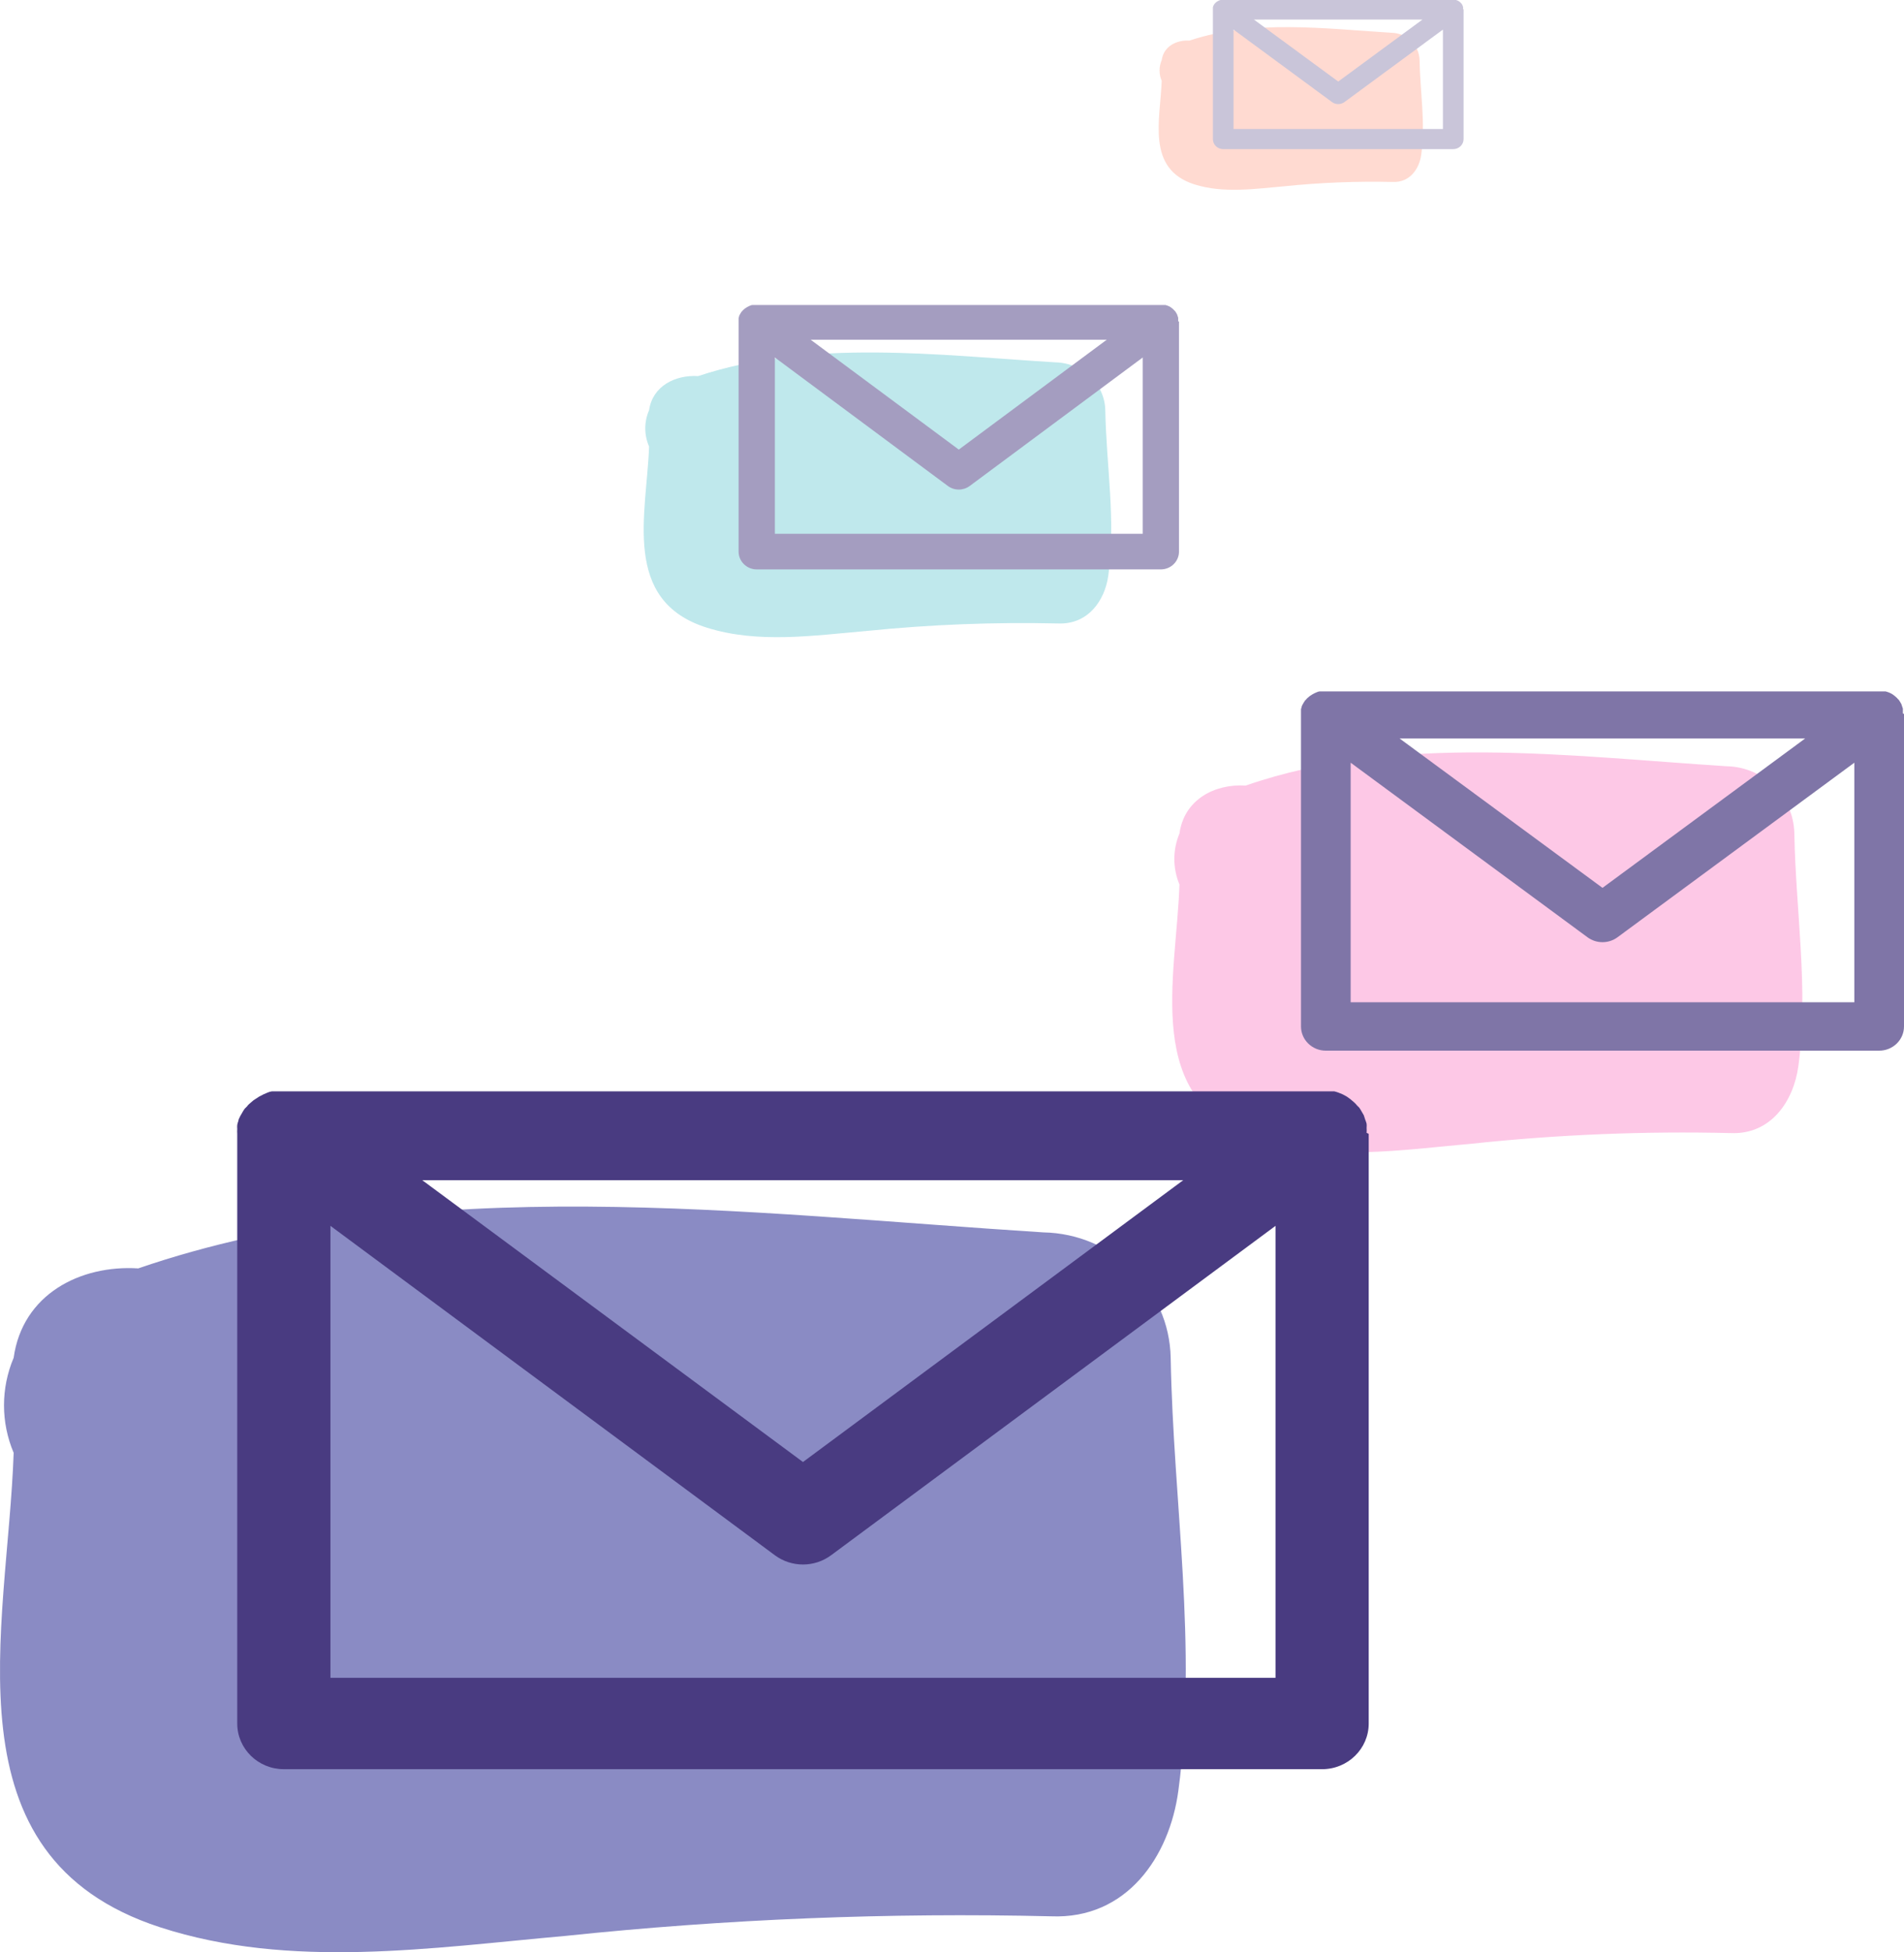 <?xml version="1.0" encoding="UTF-8"?>
<svg width="281px" height="288px" viewBox="0 0 281 288" version="1.1" xmlns="http://www.w3.org/2000/svg" xmlns:xlink="http://www.w3.org/1999/xlink">
    <!-- Generator: Sketch 50.2 (55047) - http://www.bohemiancoding.com/sketch -->
    <title>Group 10</title>
    <desc>Created with Sketch.</desc>
    <defs></defs>
    <g id="Page-1" stroke="none" stroke-width="1" fill="none" fill-rule="evenodd">
        <g id="FAQ" transform="translate(-742, -3577)" fill-rule="nonzero">
            <g id="Group-10" transform="translate(742, 3577)">
                <g id="Group-7-Copy" opacity="0.7" transform="translate(173, 102)">
                    <path d="M91.817,20.963 C91.711,15.528 87.301,11.147 81.829,11.042 C58.675,9.563 33.233,6.135 10.842,13.892 C6.283,13.603 1.762,15.948 1.071,20.963 C0.062,23.37 0.062,26.078 1.071,28.485 C0.599,42.412 -4.485,60.432 12.549,66.025 C22.773,69.38 33.869,67.648 44.347,66.71 C56.993,65.372 69.714,64.854 82.429,65.159 C88.385,65.411 91.726,60.414 92.417,55.237 C93.942,43.819 92.017,32.436 91.817,20.963 Z" id="Shape" fill="#FCB0DC"></path>
                    <path d="M108,3.339 L108,49.429 C108,51.401 106.359,53 104.335,53 L22.672,53 C20.648,53 19.007,51.401 19.007,49.429 L19.007,3.339 C19.007,3.339 19.007,3.339 19.007,3.339 C18.998,3.208 18.998,3.077 19.007,2.946 C18.998,2.839 18.998,2.732 19.007,2.625 C19.029,2.516 19.059,2.408 19.098,2.304 C19.098,2.179 19.19,2.071 19.227,1.964 L19.392,1.679 C19.452,1.568 19.519,1.46 19.593,1.357 L19.758,1.196 C19.829,1.095 19.916,1.004 20.015,0.929 L20.29,0.696 L20.729,0.411 L21.078,0.232 L21.371,0.107 C21.486,0.053 21.61,0.017 21.737,0 L22.049,0 L22.452,0 L104.573,0 L104.939,0 L105.288,0 C105.406,0.028 105.523,0.063 105.636,0.107 L105.947,0.232 L106.277,0.411 L106.552,0.607 L106.827,0.839 C106.922,0.92 107.008,1.01 107.084,1.107 L107.249,1.268 C107.322,1.371 107.39,1.478 107.45,1.589 L107.615,1.875 L107.725,2.214 C107.77,2.319 107.807,2.426 107.835,2.536 C107.844,2.643 107.844,2.75 107.835,2.857 C107.844,2.988 107.844,3.119 107.835,3.25 C107.835,3.25 108,3.304 108,3.339 Z M100.669,45.857 L100.669,10.518 L65.721,36.268 C64.41,37.238 62.597,37.238 61.286,36.268 L26.337,10.518 L26.337,45.857 L100.669,45.857 Z M63.503,28.982 L93.412,6.946 L33.558,6.946 L63.503,28.982 Z" id="Shape" fill="#493B81"></path>
                </g>
                <g id="Group-7-Copy-2" opacity="0.498" transform="translate(95, 45)">
                    <path d="M68.122,15.516 C68.044,11.647 64.772,8.529 60.712,8.453 C43.533,7.4 24.657,4.961 8.044,10.482 C4.662,10.277 1.307,11.946 0.795,15.516 C0.046,17.23 0.046,19.157 0.795,20.871 C0.445,30.784 -3.328,43.613 9.31,47.594 C16.896,49.982 25.128,48.749 32.903,48.082 C42.285,47.129 51.723,46.76 61.157,46.977 C65.576,47.157 68.055,43.6 68.567,39.915 C69.699,31.786 68.271,23.683 68.122,15.516 Z" id="Shape" fill="#7ED0D9"></path>
                    <path d="M79,2.457 L79,36.372 C79,37.823 77.802,39 76.323,39 L16.682,39 C15.203,39 14.005,37.823 14.005,36.372 L14.005,2.457 C14.005,2.457 14.005,2.457 14.005,2.457 C13.998,2.361 13.998,2.264 14.005,2.168 C13.999,2.089 13.999,2.01 14.005,1.932 C14.021,1.851 14.043,1.772 14.072,1.695 C14.072,1.603 14.139,1.524 14.166,1.445 L14.286,1.235 C14.33,1.153 14.379,1.074 14.433,0.999 L14.554,0.88 C14.605,0.806 14.669,0.739 14.741,0.683 L14.942,0.512 L15.263,0.302 L15.517,0.171 L15.732,0.079 C15.816,0.039 15.906,0.012 15.999,0 L16.227,0 L16.521,0 L76.497,0 L76.765,0 L77.019,0 C77.106,0.02 77.191,0.047 77.273,0.079 L77.501,0.171 L77.742,0.302 L77.943,0.447 L78.143,0.618 C78.213,0.677 78.275,0.743 78.331,0.815 L78.451,0.933 C78.505,1.009 78.554,1.088 78.598,1.169 L78.719,1.38 L78.799,1.629 C78.832,1.706 78.859,1.785 78.88,1.866 C78.886,1.945 78.886,2.024 78.88,2.102 C78.886,2.199 78.886,2.295 78.88,2.392 C78.88,2.392 79,2.431 79,2.457 Z M73.646,33.744 L73.646,7.74 L48.122,26.688 C47.165,27.402 45.84,27.402 44.883,26.688 L19.359,7.74 L19.359,33.744 L73.646,33.744 Z M46.502,21.326 L68.346,5.112 L24.632,5.112 L46.502,21.326 Z" id="Shape" fill="#493B81"></path>
                </g>
                <g id="Group-7-Copy-2" opacity="0.3" transform="translate(171, 0)">
                    <path d="M38.504,8.866 C38.459,6.655 36.61,4.873 34.315,4.831 C24.606,4.229 13.936,2.835 4.546,5.99 C2.635,5.873 0.739,6.826 0.449,8.866 C0.026,9.846 0.026,10.947 0.449,11.926 C0.251,17.591 -1.881,24.922 5.262,27.196 C9.55,28.561 14.203,27.857 18.597,27.475 C23.9,26.931 29.235,26.72 34.567,26.844 C37.065,26.947 38.466,24.914 38.755,22.808 C39.395,18.163 38.588,13.533 38.504,8.866 Z" id="Shape" fill="#FF8465"></path>
                    <path d="M45,1.386 L45,20.518 C45,21.336 44.318,22 43.476,22 L9.527,22 C8.685,22 8.003,21.336 8.003,20.518 L8.003,1.386 C8.003,1.386 8.003,1.386 8.003,1.386 C7.999,1.332 7.999,1.277 8.003,1.223 C7.999,1.179 7.999,1.134 8.003,1.09 C8.012,1.044 8.025,1 8.041,0.956 C8.041,0.904 8.079,0.86 8.094,0.815 L8.163,0.697 C8.188,0.651 8.216,0.606 8.247,0.563 L8.315,0.497 C8.345,0.454 8.381,0.417 8.422,0.385 L8.536,0.289 L8.719,0.17 L8.864,0.096 L8.986,0.044 C9.034,0.022 9.085,0.007 9.138,0 L9.268,0 L9.435,0 L43.575,0 L43.728,0 L43.872,0 C43.922,0.011 43.97,0.026 44.017,0.044 L44.147,0.096 L44.284,0.17 L44.398,0.252 L44.512,0.348 C44.552,0.382 44.588,0.419 44.619,0.46 L44.688,0.526 C44.718,0.569 44.746,0.614 44.771,0.66 L44.84,0.778 L44.886,0.919 C44.904,0.962 44.92,1.007 44.931,1.053 C44.935,1.097 44.935,1.142 44.931,1.186 C44.935,1.24 44.935,1.295 44.931,1.349 C44.931,1.349 45,1.371 45,1.386 Z M41.952,19.035 L41.952,4.366 L27.423,15.055 C26.878,15.457 26.124,15.457 25.58,15.055 L11.05,4.366 L11.05,19.035 L41.952,19.035 Z M26.501,12.03 L38.935,2.883 L14.052,2.883 L26.501,12.03 Z" id="Shape" fill="#493B81"></path>
                </g>
                <g id="Group-7" transform="translate(0, 161)">
                    <path d="M172.774,39.304 C172.574,29.171 164.276,21.003 153.98,20.807 C110.41,18.049 62.535,11.659 20.401,26.12 C11.824,25.582 3.315,29.955 2.016,39.304 C0.116,43.792 0.116,48.841 2.016,53.329 C1.128,79.293 -8.44,112.891 23.613,123.317 C42.852,129.573 63.731,126.344 83.448,124.595 C107.246,122.1 131.183,121.134 155.107,121.703 C166.316,122.173 172.604,112.857 173.902,103.205 C176.773,81.916 173.15,60.694 172.774,39.304 Z" id="Shape" fill="#8A8BC4"></path>
                    <path d="M202,6.301 L202,93.261 C202,96.983 198.921,100 195.122,100 L41.89,100 C38.092,100 35.013,96.983 35.013,93.261 L35.013,6.301 C35.013,6.301 35.013,6.301 35.013,6.301 C34.996,6.054 34.996,5.806 35.013,5.559 C34.996,5.357 34.996,5.155 35.013,4.953 C35.054,4.747 35.111,4.544 35.185,4.346 C35.185,4.111 35.357,3.908 35.425,3.706 L35.735,3.167 C35.848,2.958 35.975,2.755 36.113,2.561 L36.423,2.257 C36.556,2.066 36.718,1.895 36.904,1.752 L37.42,1.314 L38.245,0.775 L38.899,0.438 L39.449,0.202 C39.666,0.099 39.898,0.031 40.136,0 L40.721,0 L41.478,0 L195.569,0 L196.257,0 L196.911,0 C197.133,0.052 197.351,0.12 197.564,0.202 L198.149,0.438 L198.768,0.775 L199.283,1.146 L199.799,1.584 C199.977,1.735 200.138,1.905 200.281,2.089 L200.59,2.392 C200.729,2.587 200.855,2.789 200.968,2.999 L201.278,3.538 L201.484,4.178 C201.568,4.375 201.637,4.577 201.691,4.784 C201.707,4.986 201.707,5.189 201.691,5.391 C201.707,5.638 201.707,5.885 201.691,6.132 C201.691,6.132 202,6.233 202,6.301 Z M188.245,86.523 L188.245,19.845 L122.667,68.43 C120.208,70.261 116.805,70.261 114.345,68.43 L48.768,19.845 L48.768,86.523 L188.245,86.523 Z M118.506,54.683 L174.627,13.106 L62.317,13.106 L118.506,54.683 Z" id="Shape" fill="#493B81"></path>
                </g>
            </g>
        </g>
    </g>
</svg>